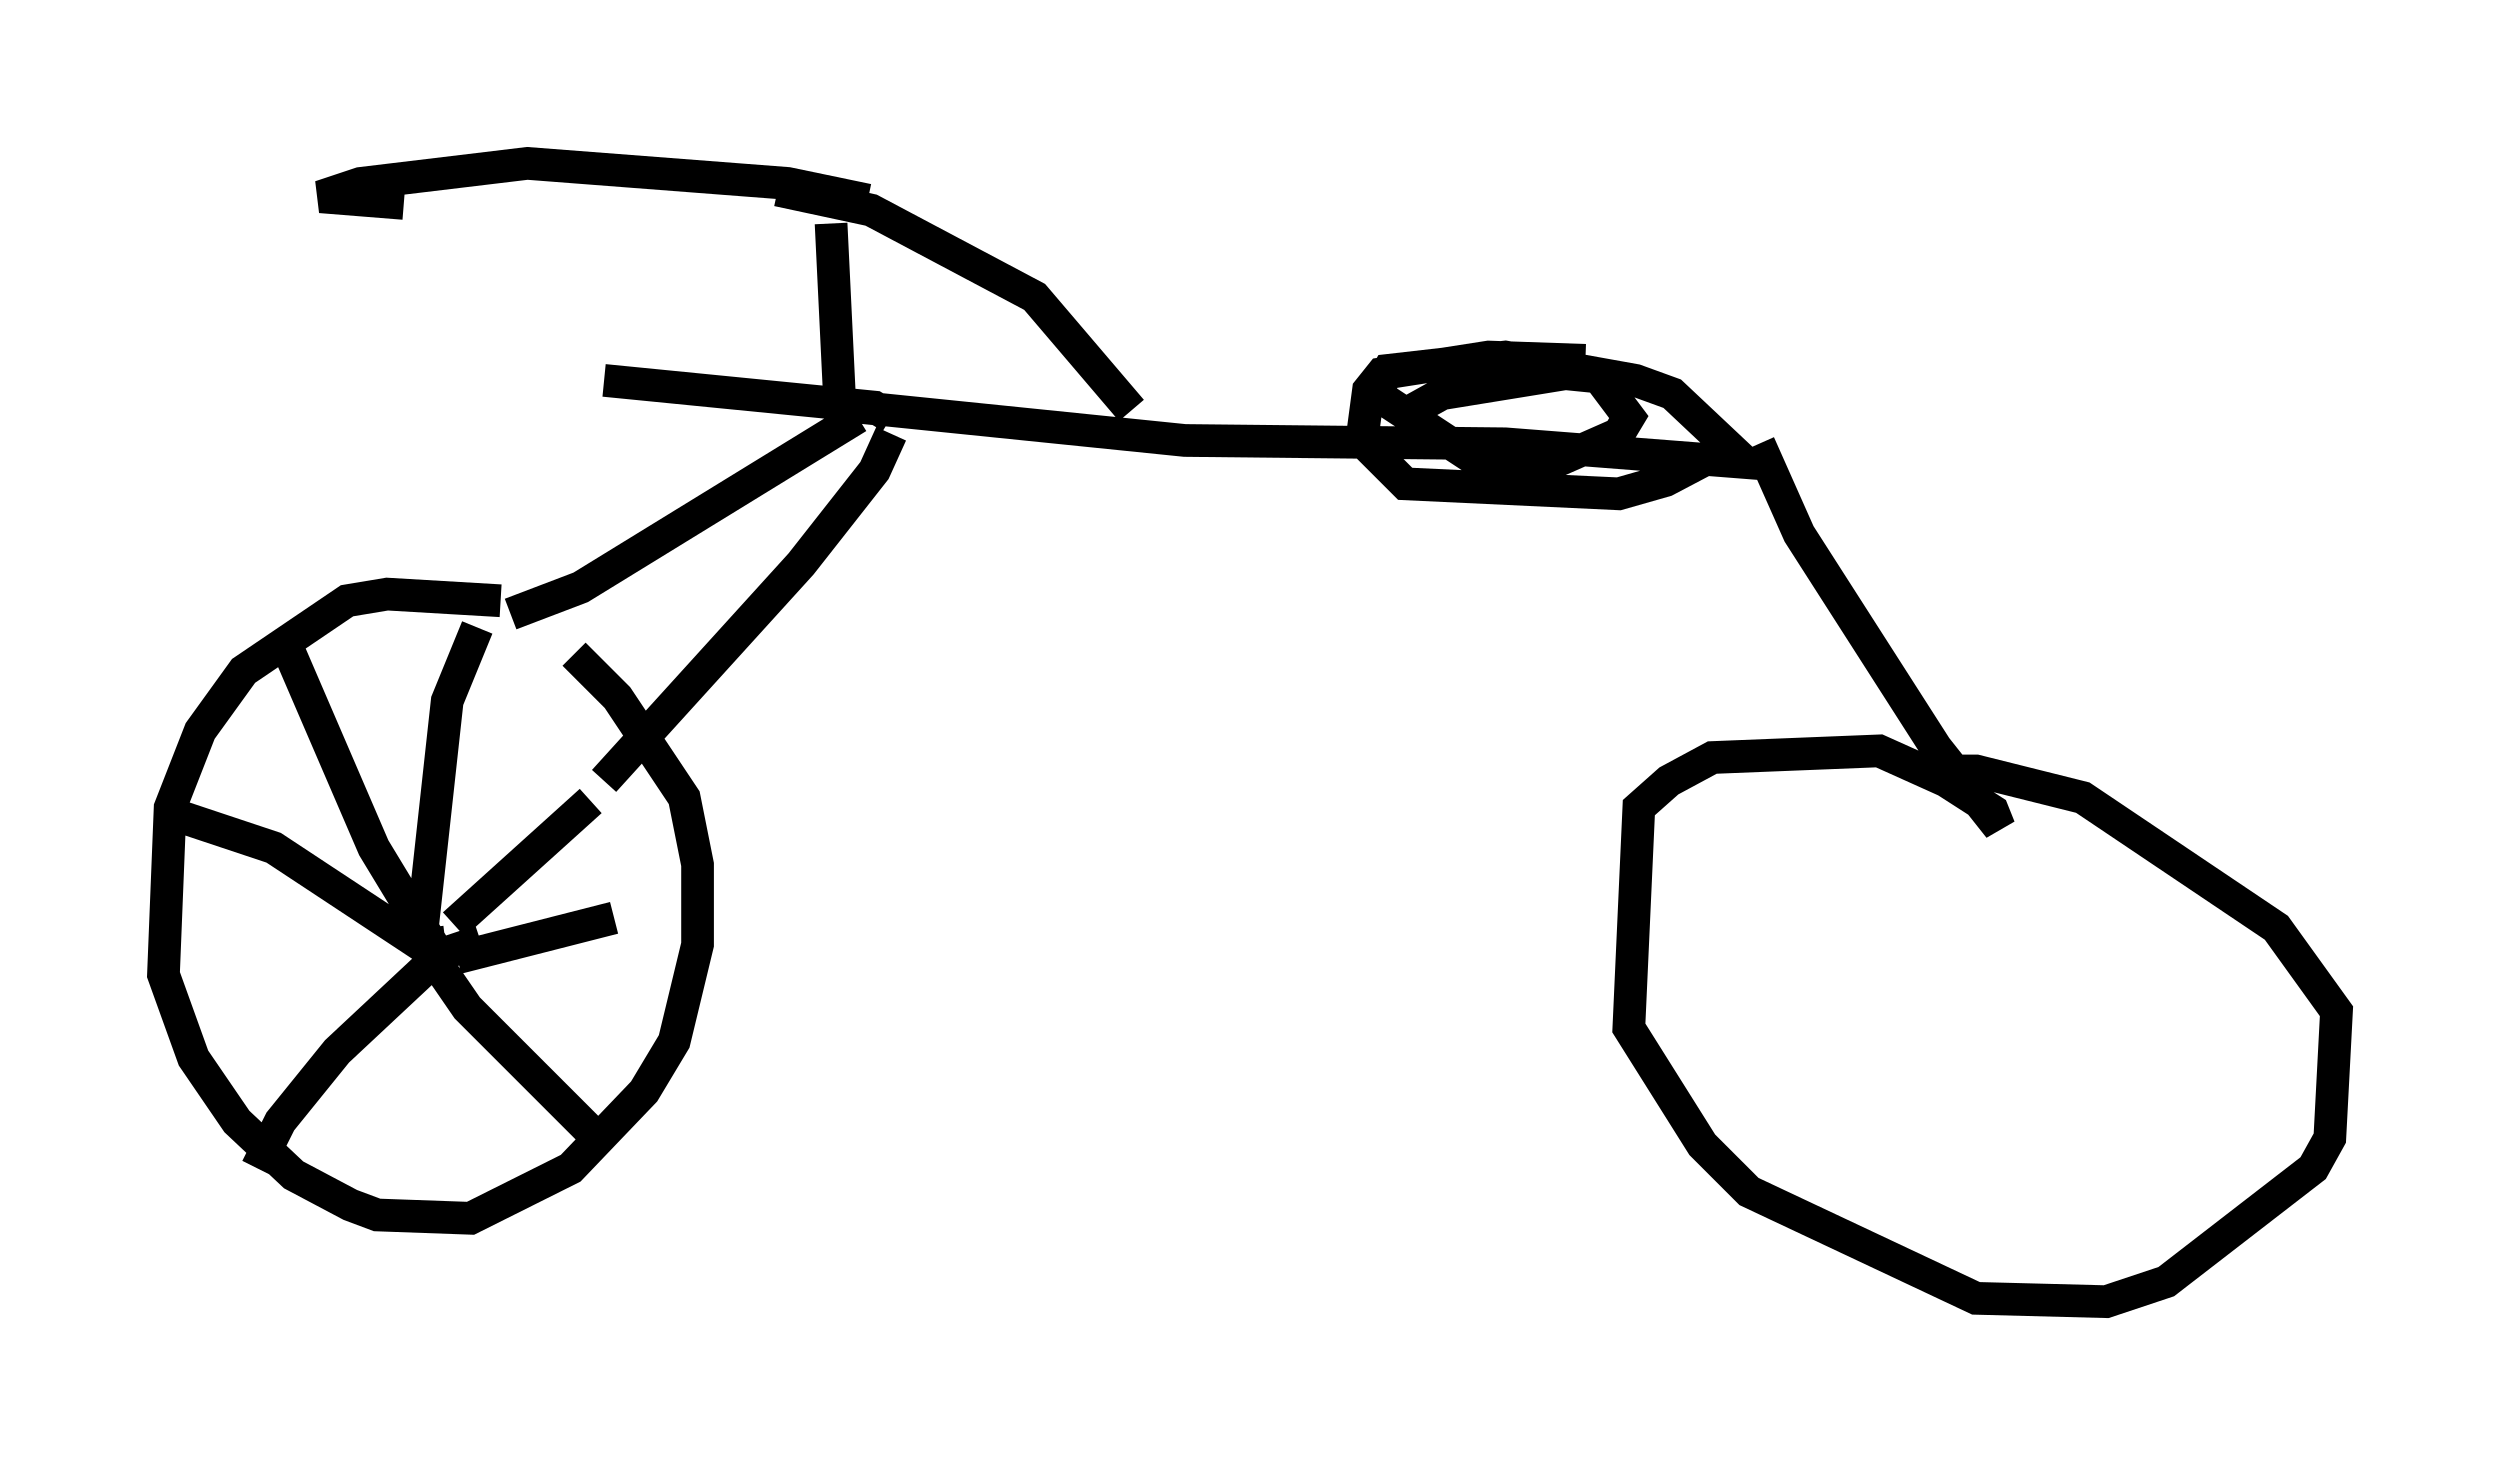 <?xml version="1.0" encoding="utf-8" ?>
<svg baseProfile="full" height="44.811" version="1.1" width="76.457" xmlns="http://www.w3.org/2000/svg" xmlns:ev="http://www.w3.org/2001/xml-events" xmlns:xlink="http://www.w3.org/1999/xlink"><defs /><rect fill="white" height="44.811" width="76.457" x="0" y="0" /><path d="M17.352, 19.088 m-2.042, -0.715 l-3.471, -0.204 -1.225, 0.204 l-3.165, 2.144 -1.327, 1.838 l-0.919, 2.348 -0.204, 5.104 l0.919, 2.552 1.327, 1.94 l1.735, 1.633 1.735, 0.919 l0.817, 0.306 2.858, 0.102 l3.063, -1.531 2.246, -2.348 l0.919, -1.531 0.715, -2.96 l0.0, -2.45 -0.408, -2.042 l-2.042, -3.063 -1.327, -1.327 m-4.083, 9.29 l-2.042, -3.369 -2.552, -5.921 m3.981, 8.881 l0.817, -7.452 0.919, -2.246 m-1.123, 10.106 l-5.104, -3.369 -3.369, -1.123 m9.698, 3.981 l-1.225, 0.408 -3.165, 2.96 l-1.735, 2.144 -0.715, 1.429 m5.206, -7.35 l0.102, 0.817 1.123, 1.633 l3.981, 3.981 m-4.39, -6.533 l4.185, -3.777 m-4.083, 4.798 l4.798, -1.225 m-3.165, -9.29 l2.144, -0.817 8.473, -5.206 m1.021, 0.0 l-0.51, -0.306 -8.269, -0.817 m8.779, 1.633 l-0.51, 1.123 -2.246, 2.858 l-6.023, 6.635 m7.248, -10.719 l-0.306, -6.329 m1.123, -0.715 l-2.45, -0.51 -7.963, -0.613 l-5.104, 0.613 -1.225, 0.408 l2.552, 0.204 m11.433, -0.408 l2.858, 0.613 5.002, 2.654 l2.96, 3.471 m-8.371, -0.102 l10.004, 1.021 9.8, 0.102 l7.861, 0.613 m-5.41, -3.165 l-2.96, -0.102 -3.267, 0.51 l-0.408, 0.51 -0.204, 1.531 l1.327, 1.327 6.533, 0.306 l1.429, -0.408 1.94, -1.021 l-1.735, -1.633 -1.123, -0.408 l-3.981, -0.715 -3.573, 0.408 l-0.408, 0.715 3.573, 2.348 l1.327, 0.0 2.552, -1.123 l0.306, -0.51 -0.919, -1.225 l-1.021, -0.102 -3.777, 0.613 l-0.919, 0.51 m10.617, 1.021 l1.225, 2.756 4.185, 6.533 l1.94, 2.45 -0.204, -0.51 l-1.429, -0.919 -2.042, -0.919 l-5.104, 0.204 -1.327, 0.715 l-0.919, 0.817 -0.306, 6.738 l2.246, 3.573 1.429, 1.429 l6.942, 3.267 3.981, 0.102 l1.838, -0.613 4.492, -3.471 l0.51, -0.919 0.204, -3.879 l-1.838, -2.552 -5.921, -3.981 l-3.267, -0.817 -1.633, 0.0 " fill="none" stroke="black" stroke-width="1" /></svg>